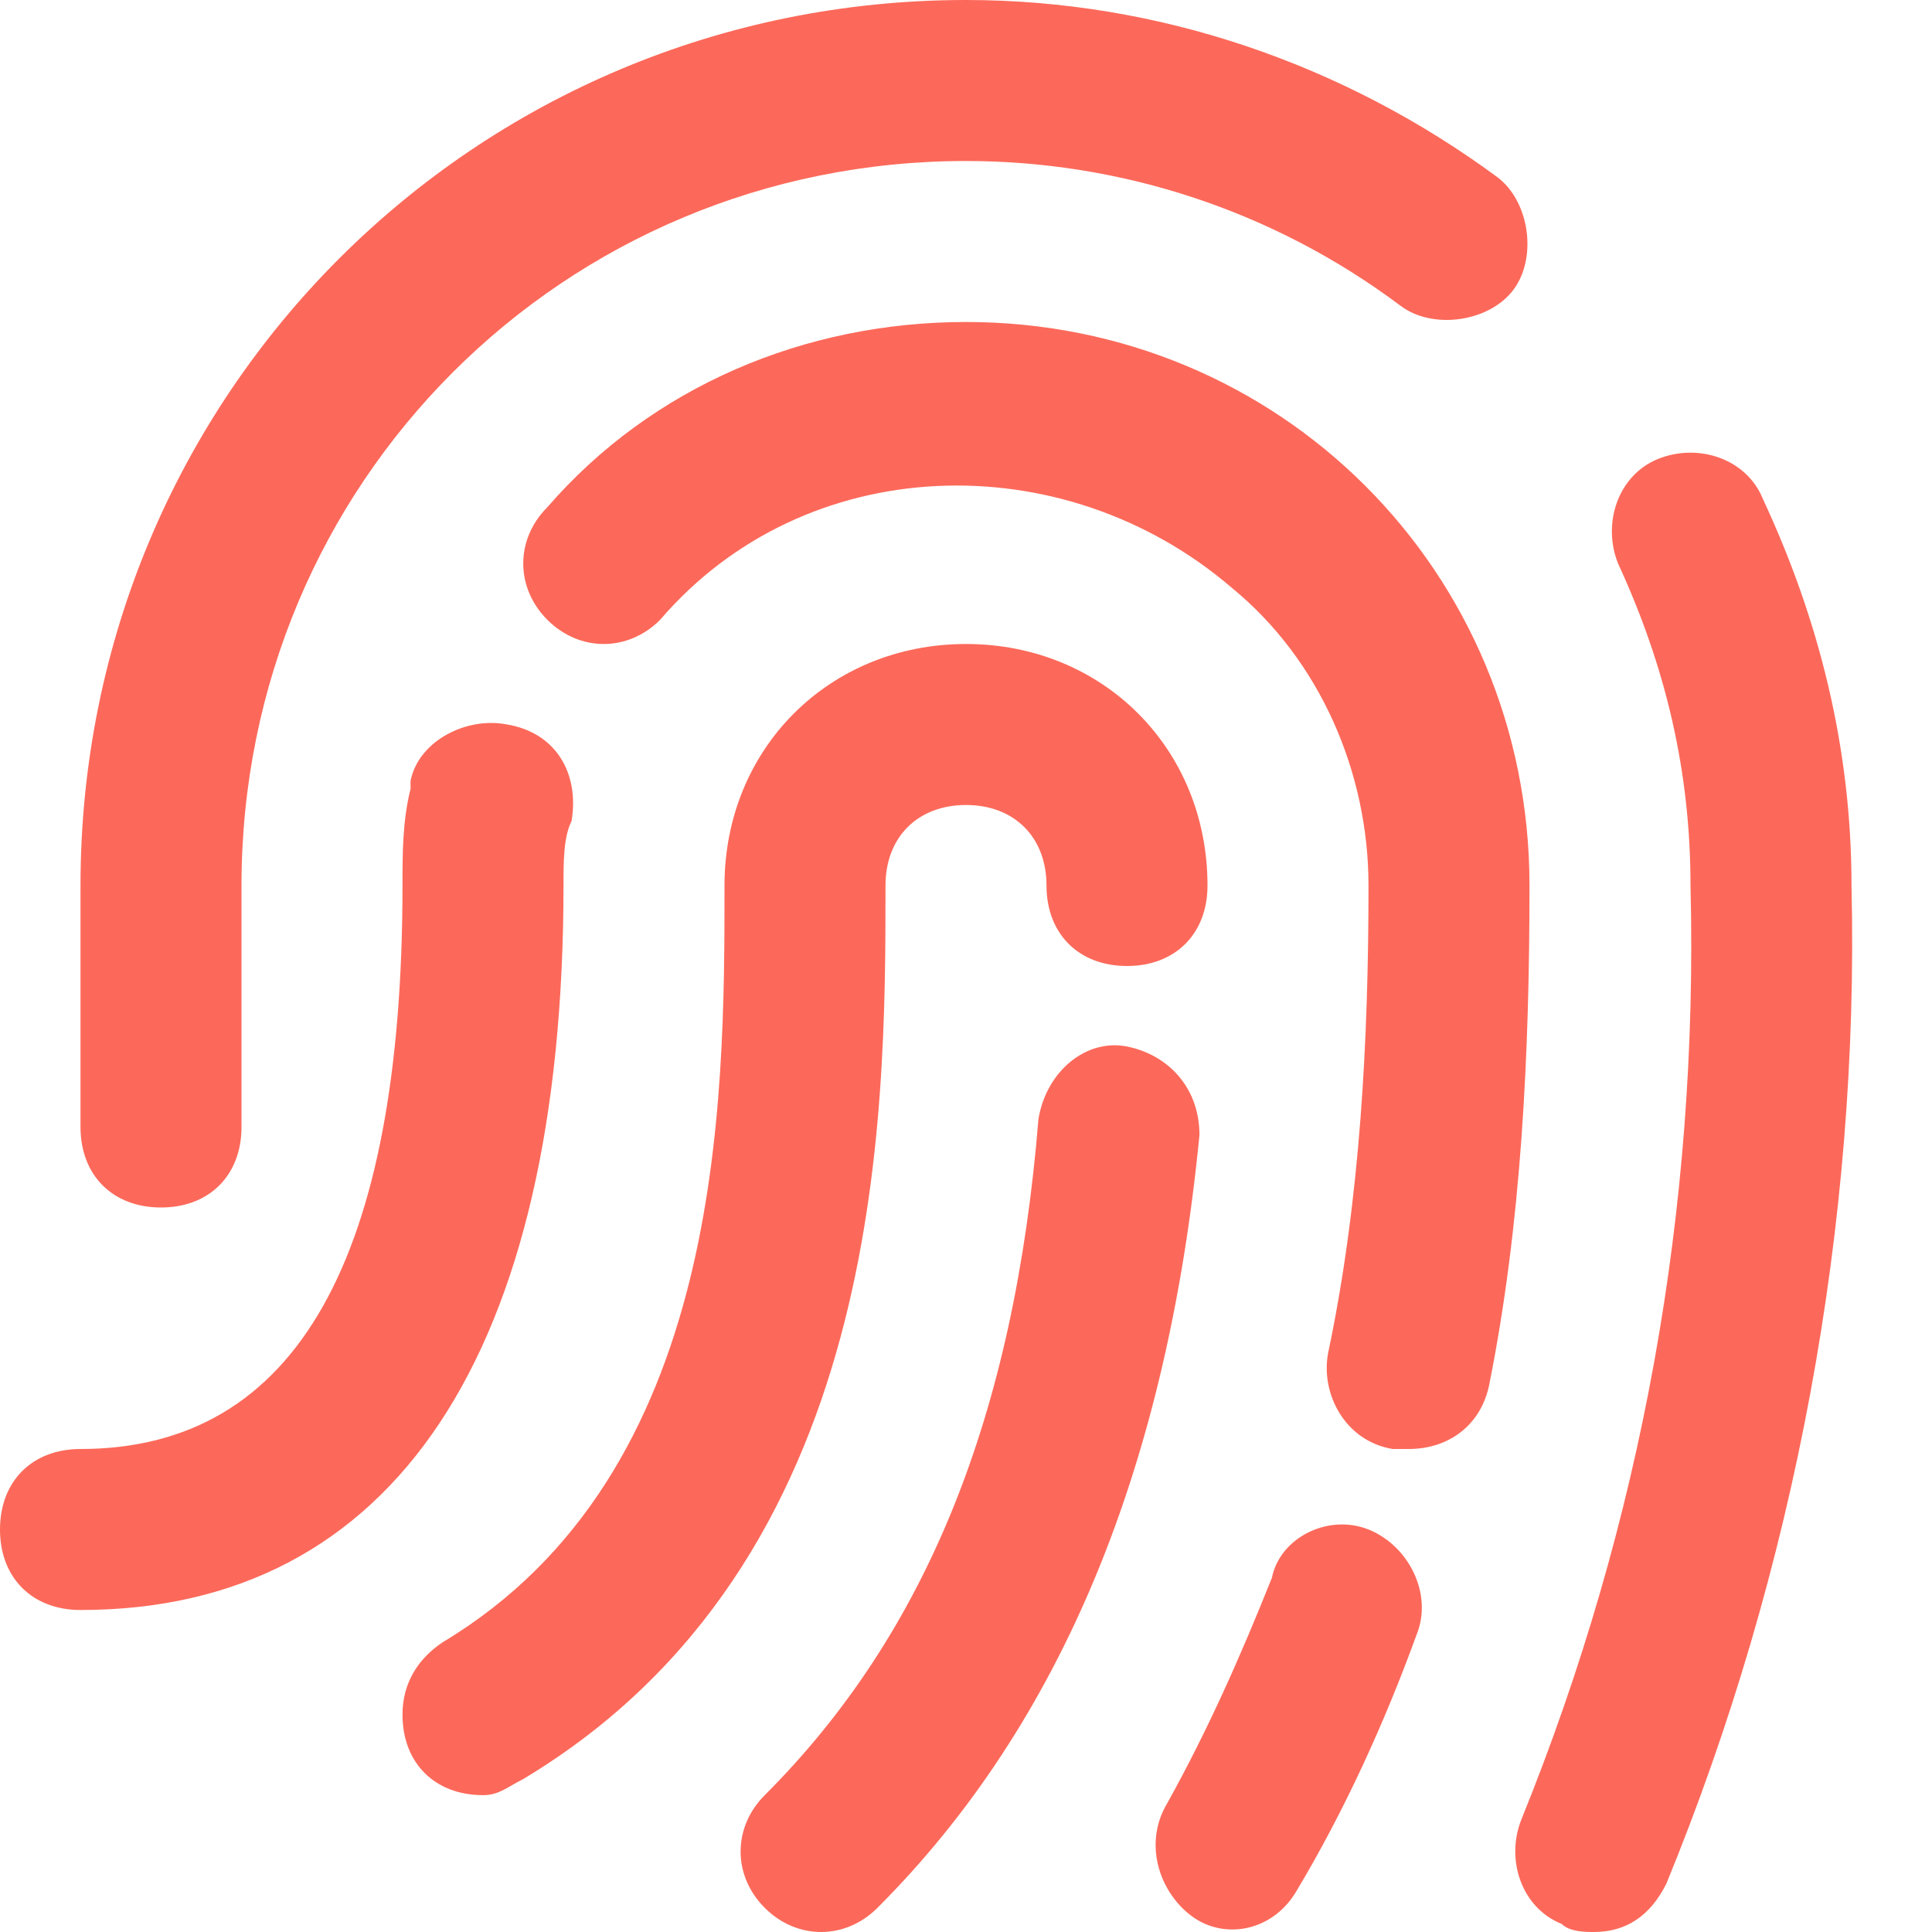 <?xml version="1.0" encoding="utf-8"?>
<!-- Generator: Adobe Illustrator 24.1.2, SVG Export Plug-In . SVG Version: 6.00 Build 0)  -->
<svg version="1.1" id="Layer_1" xmlns="http://www.w3.org/2000/svg" xmlns:xlink="http://www.w3.org/1999/xlink" x="0px" y="0px"
	 viewBox="0 0 24 24" style="enable-background:new 0 0 24 24;" xml:space="preserve">
<style type="text/css">
	.st0{fill:#FC695A;}
</style>
<path class="st0" d="M6,22.3c-0.6,0-1-0.4-1-1c0-0.4,0.2-0.7,0.5-0.9C9,18.3,9,13.7,9,11c0-1.7,1.3-3,3-3s3,1.3,3,3c0,0.6-0.4,1-1,1
	s-1-0.4-1-1s-0.4-1-1-1s-1,0.4-1,1c0,2.9,0,8.4-4.5,11.1C6.3,22.2,6.2,22.3,6,22.3z M10.9,23.7c2.3-2.3,3.6-5.5,4-9.6
	c0-0.6-0.4-1-0.9-1.1c0,0,0,0,0,0c-0.5-0.1-1,0.3-1.1,0.9c0,0,0,0,0,0c-0.3,3.7-1.4,6.4-3.4,8.4c-0.4,0.4-0.4,1,0,1.4
	C9.9,24.1,10.5,24.1,10.9,23.7L10.9,23.7z M16.1,23.5c0.6-1,1.1-2.1,1.5-3.2c0.2-0.5-0.1-1.1-0.6-1.3c-0.5-0.2-1.1,0.1-1.2,0.6
	c-0.4,1-0.8,1.9-1.3,2.8c-0.3,0.5-0.1,1.1,0.3,1.4C15.2,24.1,15.8,24,16.1,23.5C16.1,23.5,16.1,23.5,16.1,23.5z M18.5,17.2
	c0.4-2,0.5-4.1,0.5-6.2c0-3.9-3.1-7-7-7c-2,0-3.9,0.8-5.2,2.3c-0.4,0.4-0.4,1,0,1.4c0.4,0.4,1,0.4,1.4,0c0,0,0,0,0,0
	c1.8-2.1,5-2.2,7.1-0.4C16.4,8.2,17,9.6,17,11c0,1.9-0.1,3.9-0.5,5.8c-0.1,0.5,0.2,1.1,0.8,1.2c0.1,0,0.1,0,0.2,0
	C18,18,18.4,17.7,18.5,17.2z M7,11c0-0.3,0-0.6,0.1-0.8C7.2,9.6,6.9,9.1,6.3,9C5.8,8.9,5.2,9.2,5.1,9.7c0,0,0,0.1,0,0.1
	C5,10.2,5,10.6,5,11c0,4.6-1.3,7-4,7c-0.6,0-1,0.4-1,1s0.4,1,1,1C4.9,20,7,16.8,7,11z M20.7,23.4c1.6-3.9,2.4-8.2,2.3-12.4
	c0-1.7-0.4-3.3-1.1-4.8c-0.2-0.5-0.8-0.7-1.3-0.5c-0.5,0.2-0.7,0.8-0.5,1.3l0,0C20.7,8.3,21,9.6,21,11c0.1,4-0.6,7.9-2.1,11.6
	c-0.2,0.5,0,1.1,0.5,1.3c0,0,0,0,0,0c0.1,0.1,0.3,0.1,0.4,0.1C20.2,24,20.5,23.8,20.7,23.4z M3,14v-3c0-5,4-9,9-9
	c1.9,0,3.8,0.6,5.4,1.8c0.4,0.3,1.1,0.2,1.4-0.2c0.3-0.4,0.2-1.1-0.2-1.4C16.7,0.8,14.4,0,12,0C5.9,0,1,4.9,1,11v3c0,0.6,0.4,1,1,1
	S3,14.6,3,14z"/>
</svg>
